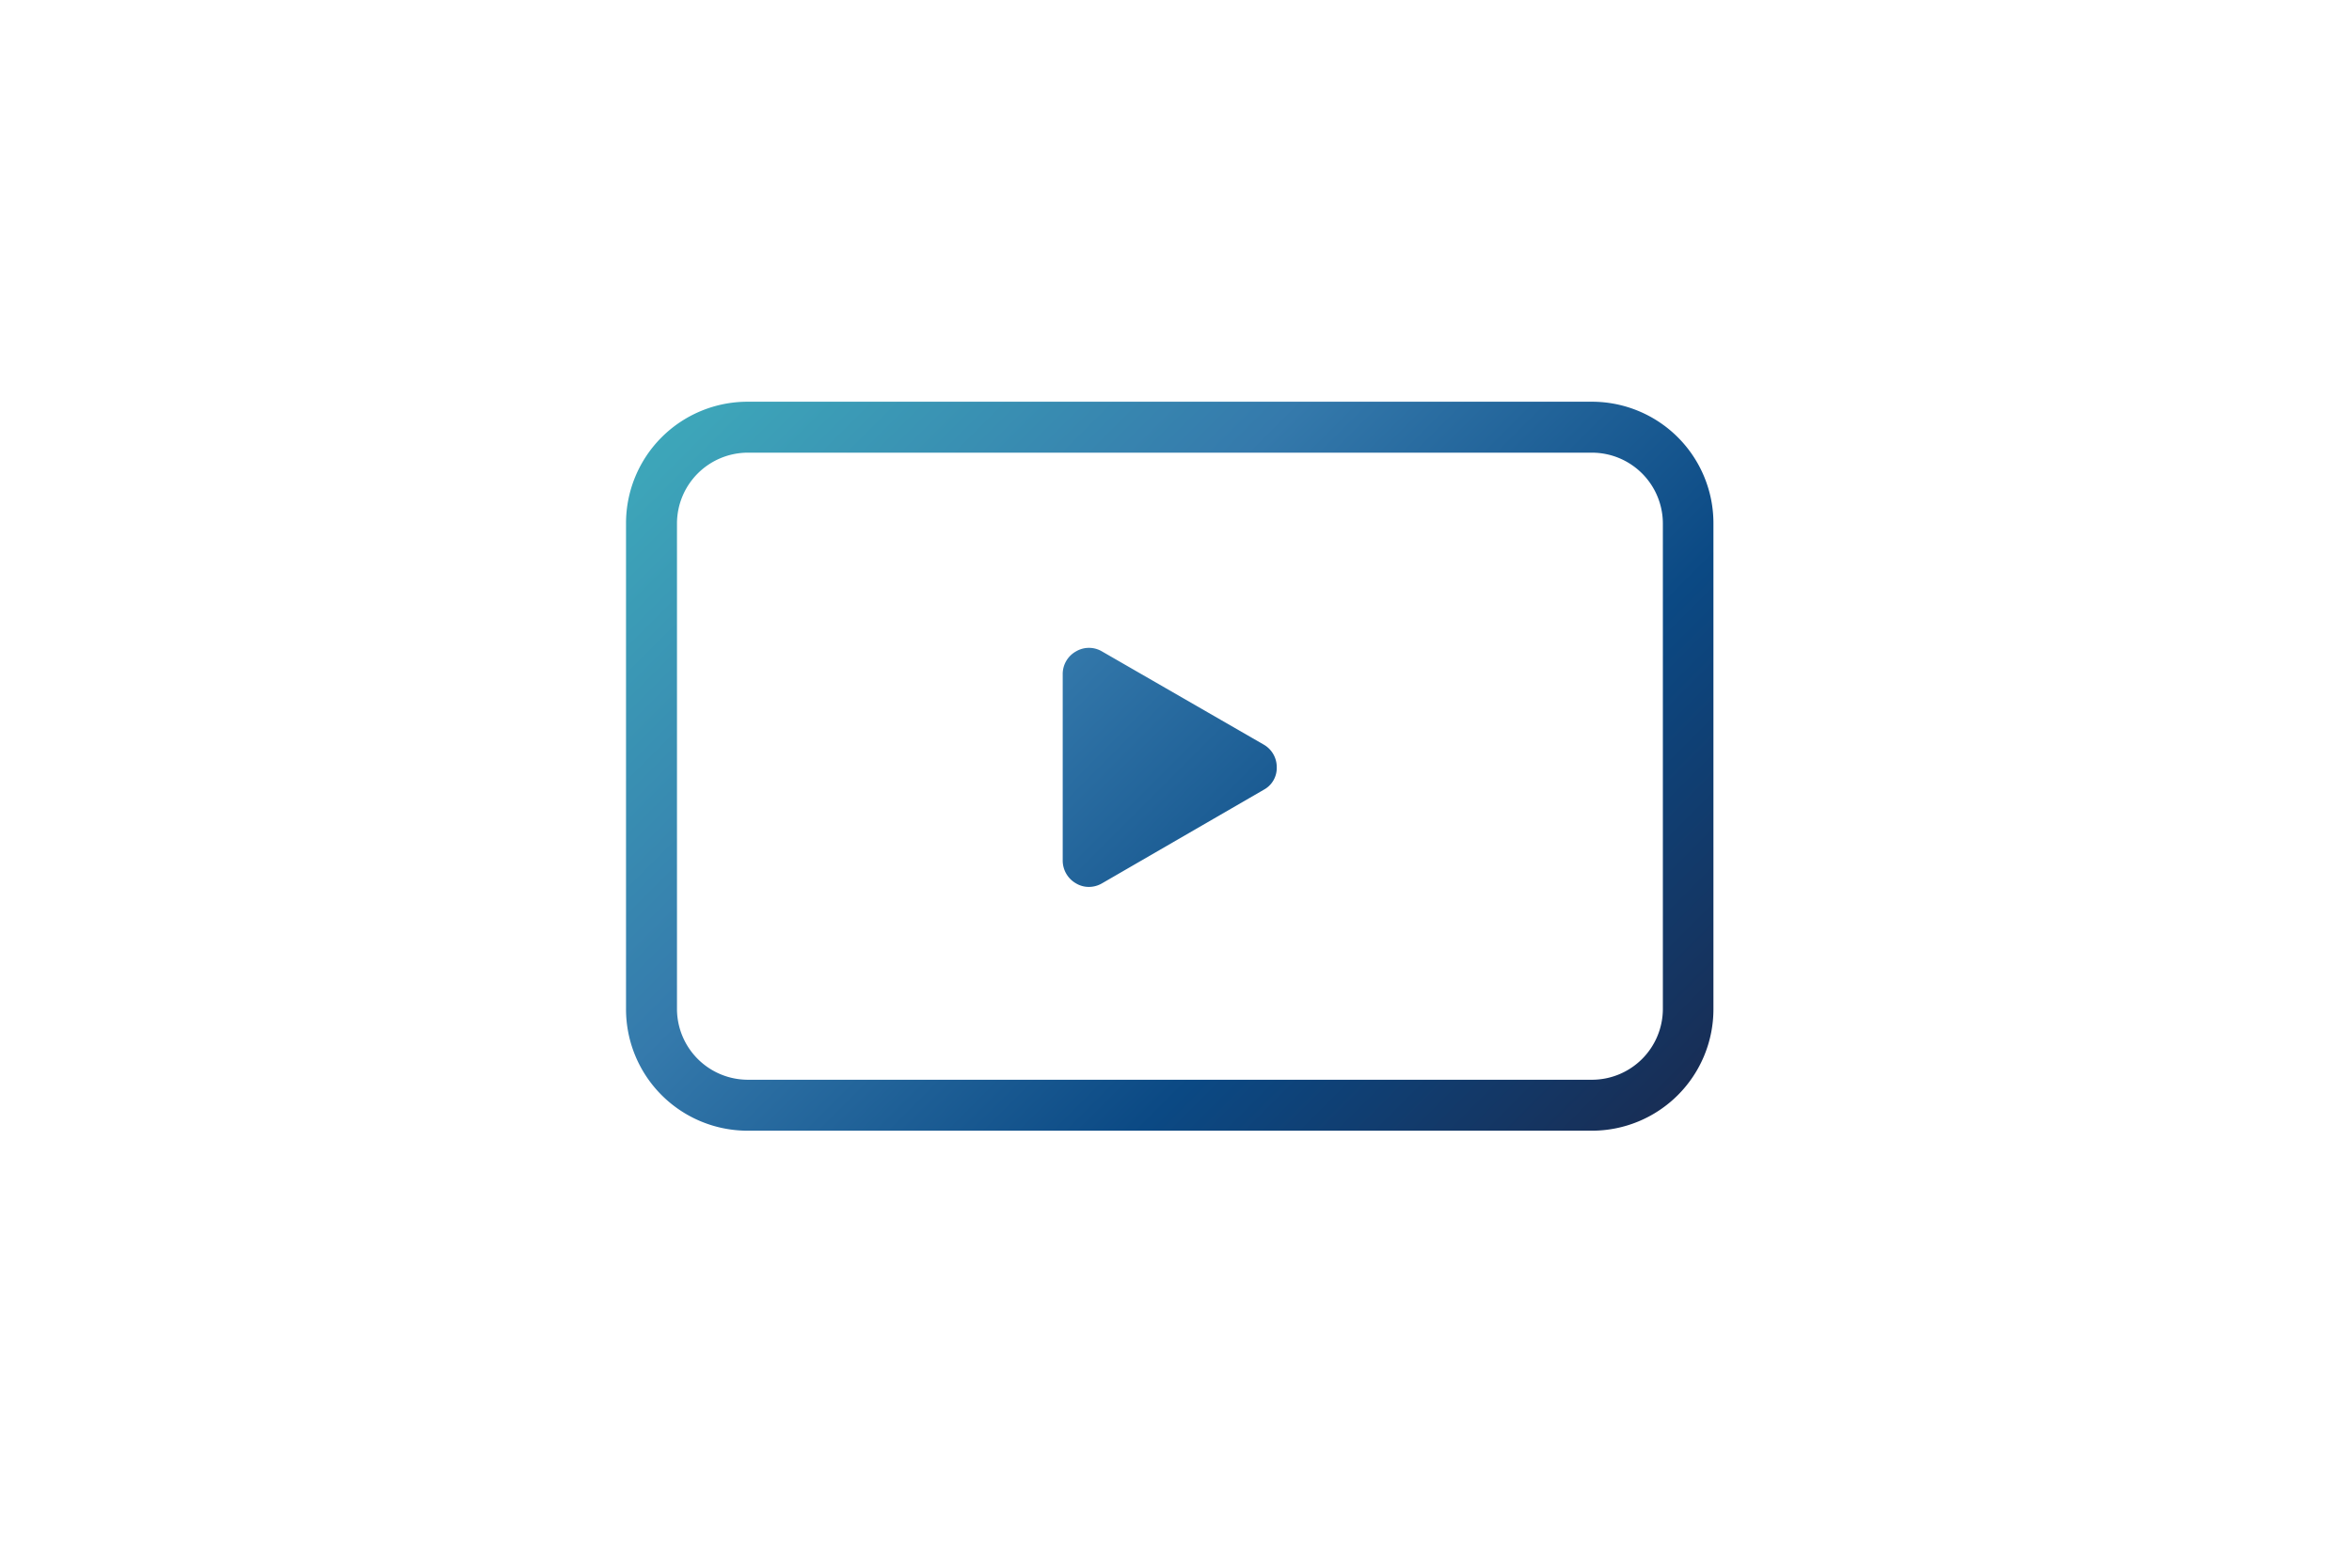 <svg id="Warstwa_1" data-name="Warstwa 1" xmlns="http://www.w3.org/2000/svg" xmlns:xlink="http://www.w3.org/1999/xlink" viewBox="0 0 60 40"><defs><style>.cls-1{fill:url(#linear-gradient);}.cls-2{fill:url(#linear-gradient-2);}</style><linearGradient id="linear-gradient" x1="12.06" y1="1.77" x2="41.49" y2="31.19" gradientUnits="userSpaceOnUse"><stop offset="0" stop-color="#4bbcce"/><stop offset="0.25" stop-color="#3da5b9"/><stop offset="0.5" stop-color="#357aac"/><stop offset="0.75" stop-color="#0b4984"/><stop offset="1" stop-color="#1a2a4f"/></linearGradient><linearGradient id="linear-gradient-2" x1="11.47" y1="2.37" x2="40.89" y2="31.79" xlink:href="#linear-gradient"/></defs><title>Video_Explainer</title><path class="cls-1" d="M40.61,10.25H19.07a3.1,3.1,0,0,0-3.1,3.1v12.4a3.1,3.1,0,0,0,3.1,3.1H40.61a3.1,3.1,0,0,0,3.1-3.1V13.35A3.1,3.1,0,0,0,40.61,10.25Zm1.81,15.5a1.81,1.81,0,0,1-1.81,1.8H19.07a1.81,1.81,0,0,1-1.8-1.8V13.35a1.81,1.81,0,0,1,1.8-1.8H40.61a1.81,1.81,0,0,1,1.81,1.8Z"/><path class="cls-2" d="M32.24,19l-4.13-2.38a.65.65,0,0,0-.66,0,.66.66,0,0,0-.34.57v4.77a.67.67,0,0,0,.34.58.63.63,0,0,0,.33.09.66.66,0,0,0,.33-.09l4.13-2.39a.63.63,0,0,0,.33-.57A.66.66,0,0,0,32.24,19Z"/></svg>